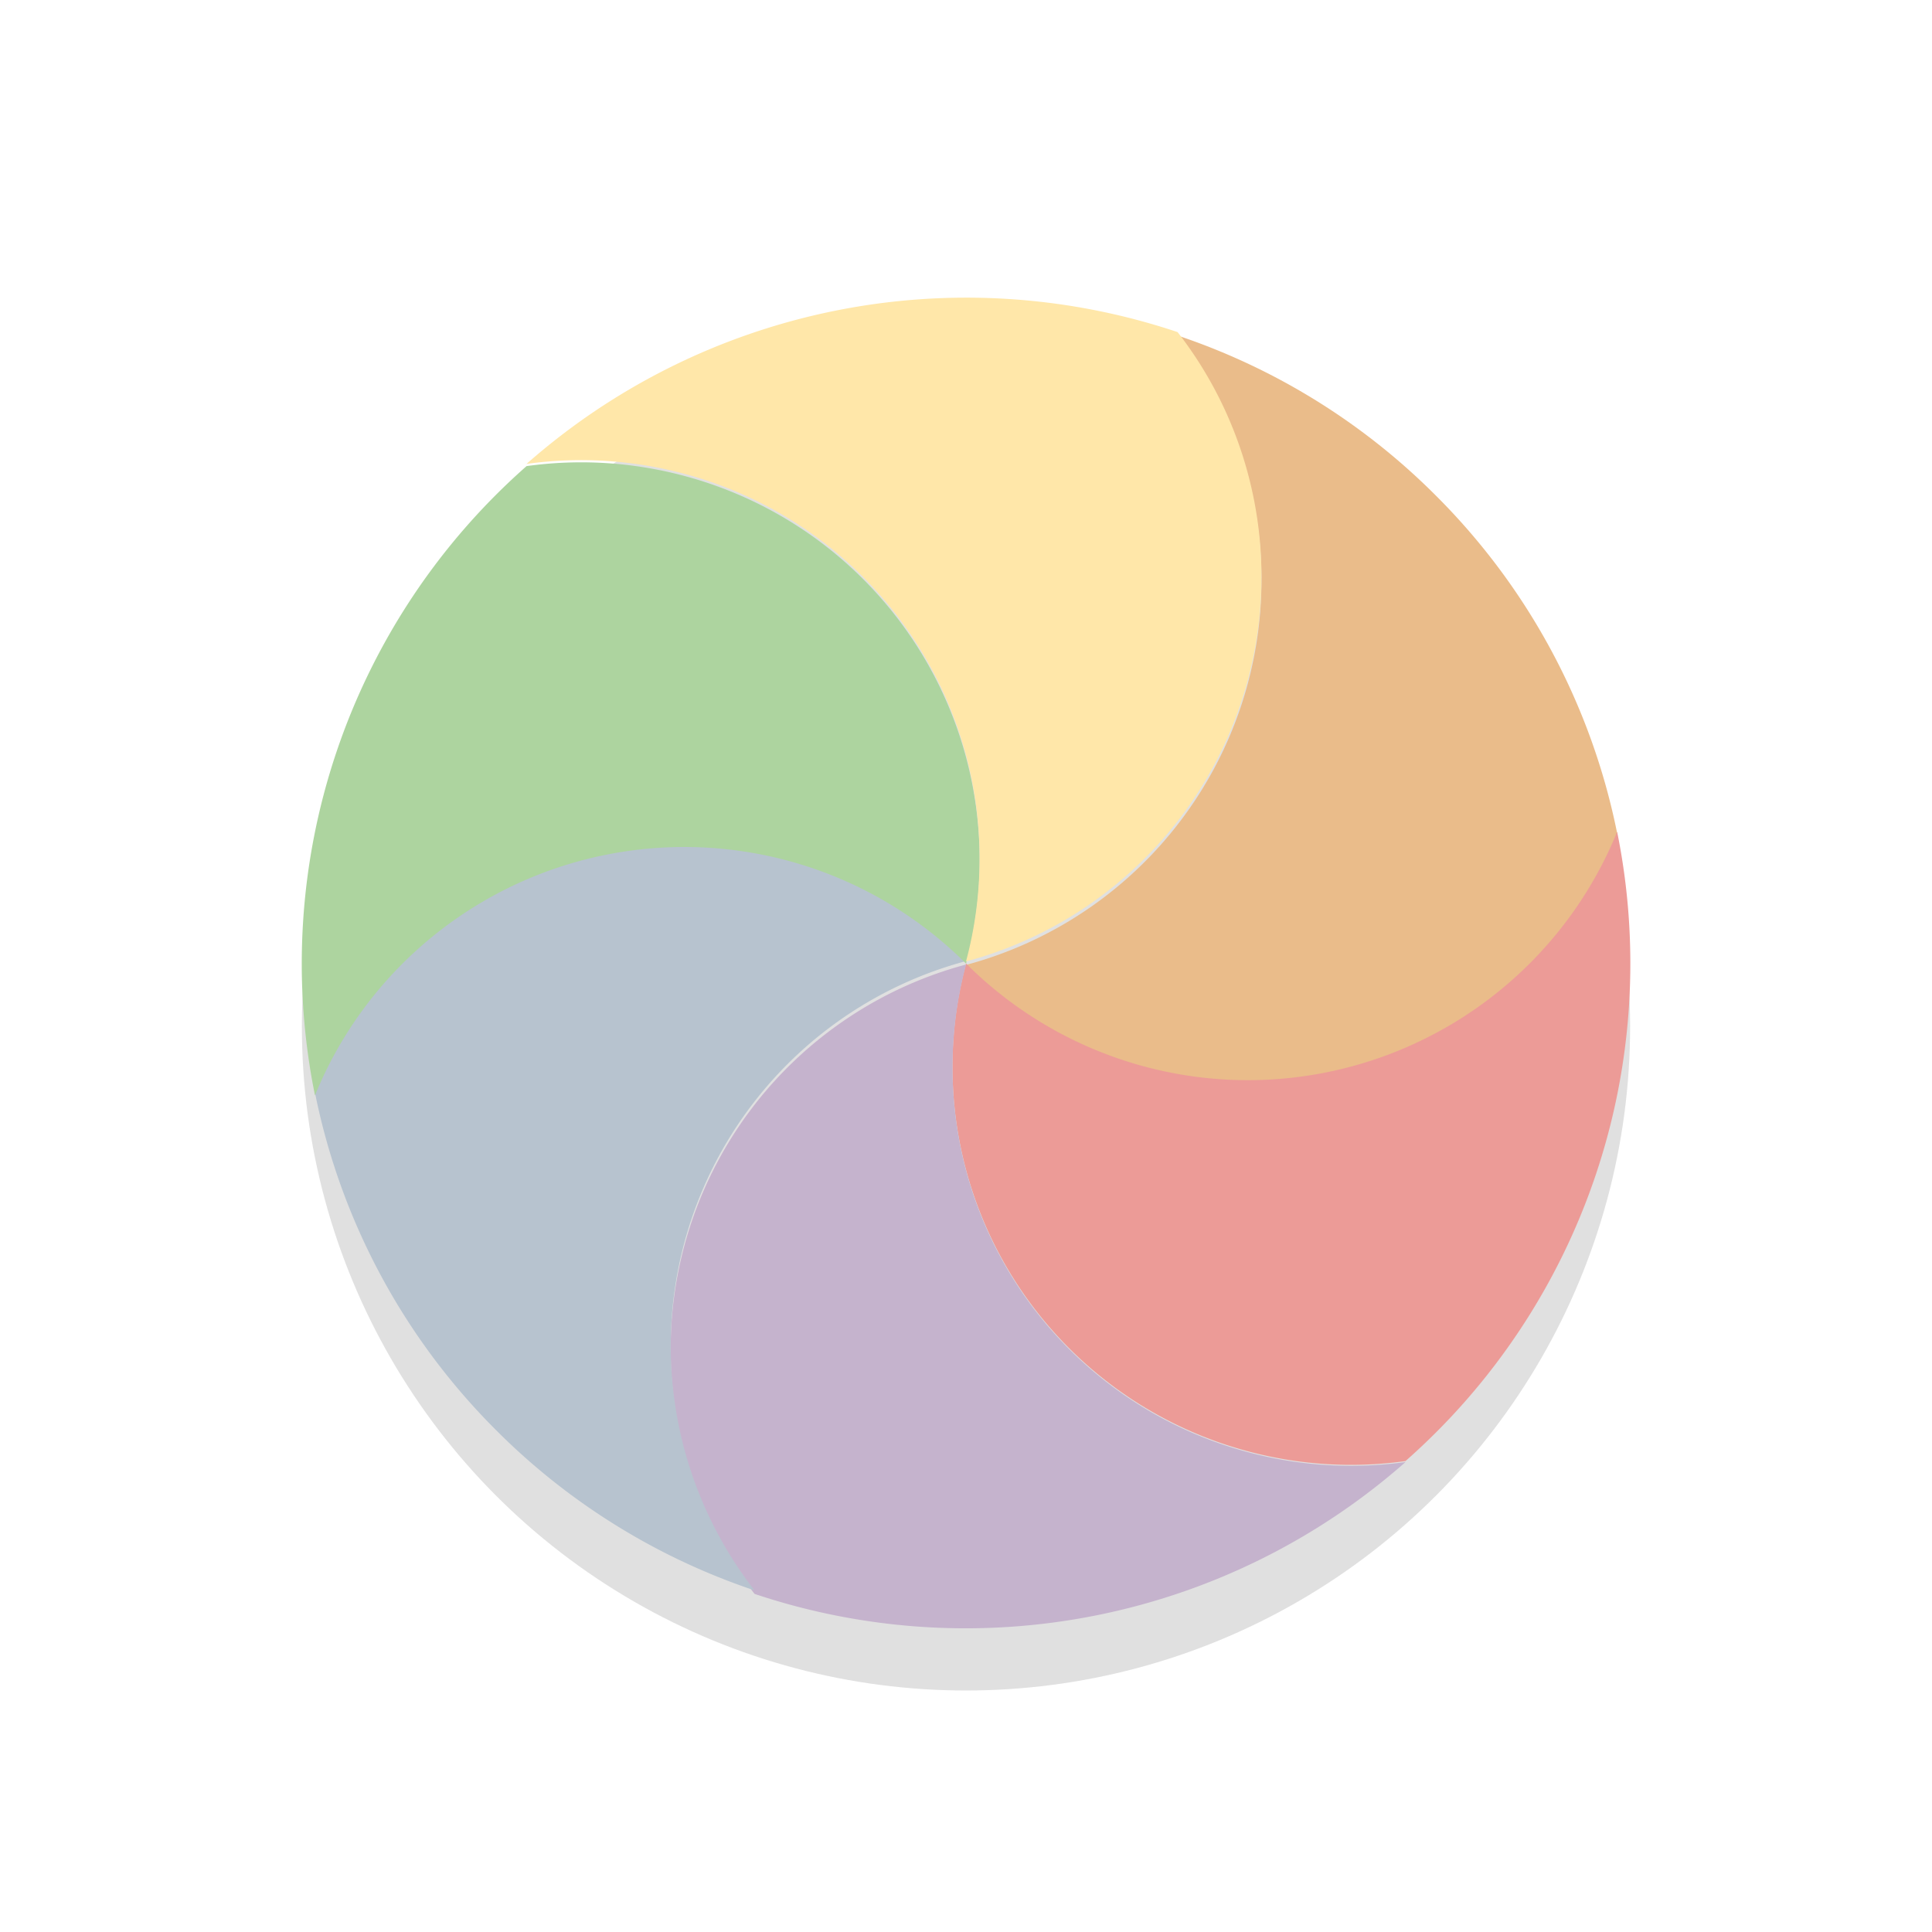 <svg xmlns="http://www.w3.org/2000/svg" width="32" height="32">
    <defs>
        <filter id="a" width="1.384" height="1.384" x="-.192" y="-.192" color-interpolation-filters="sRGB">
            <feGaussianBlur stdDeviation="1.76"/>
        </filter>
    </defs>
    <g fill-rule="evenodd" transform="translate(0 -1020.4)">
        <circle cx="16" cy="1037.4" r="11" filter="url(#a)" opacity=".35" style="mix-blend-mode:normal;paint-order:stroke fill markers"/>
        <g stroke-width="1.01">
            <path fill="#eabc8a" d="M26.785 1034.2a6.604 6.604 0 0 1-10.784 2.182 6.598 6.598 0 0 0 3.503-10.425 10.95 10.95 0 0 1 4.277 2.65 10.936 10.936 0 0 1 3.004 5.593z"/>
            <path fill="#ec9b97" d="M23.28 1044.6a6.585 6.585 0 0 1-2.613-.163 6.593 6.593 0 0 1-4.666-8.078 6.604 6.604 0 0 0 10.784-2.182 10.982 10.982 0 0 1-3.506 10.423z"/>
            <path fill="#c5b3cd" d="M12.498 1046.8a6.598 6.598 0 0 1 3.504-10.425 6.593 6.593 0 0 0 4.666 8.077 6.586 6.586 0 0 0 2.612.164 11.013 11.013 0 0 1-10.782 2.184z"/>
            <path fill="#b7c3cf" d="M5.218 1038.5a6.604 6.604 0 0 1 10.784-2.182 6.599 6.599 0 0 0-3.504 10.424 10.953 10.953 0 0 1-4.277-2.65 10.936 10.936 0 0 1-3.004-5.593z"/>
            <path fill="#add49f" d="M8.723 1028.12a6.583 6.583 0 0 1 2.612.163 6.593 6.593 0 0 1 4.666 8.078 6.604 6.604 0 0 0-10.784 2.182 10.982 10.982 0 0 1 3.506-10.424z"/>
            <path fill="#ffe7a9" d="M19.504 1025.9A6.598 6.598 0 0 1 16 1036.325a6.593 6.593 0 0 0-4.667-8.078 6.584 6.584 0 0 0-2.612-.163 11.013 11.013 0 0 1 10.782-2.184z"/>
        </g>
    </g>
</svg>
